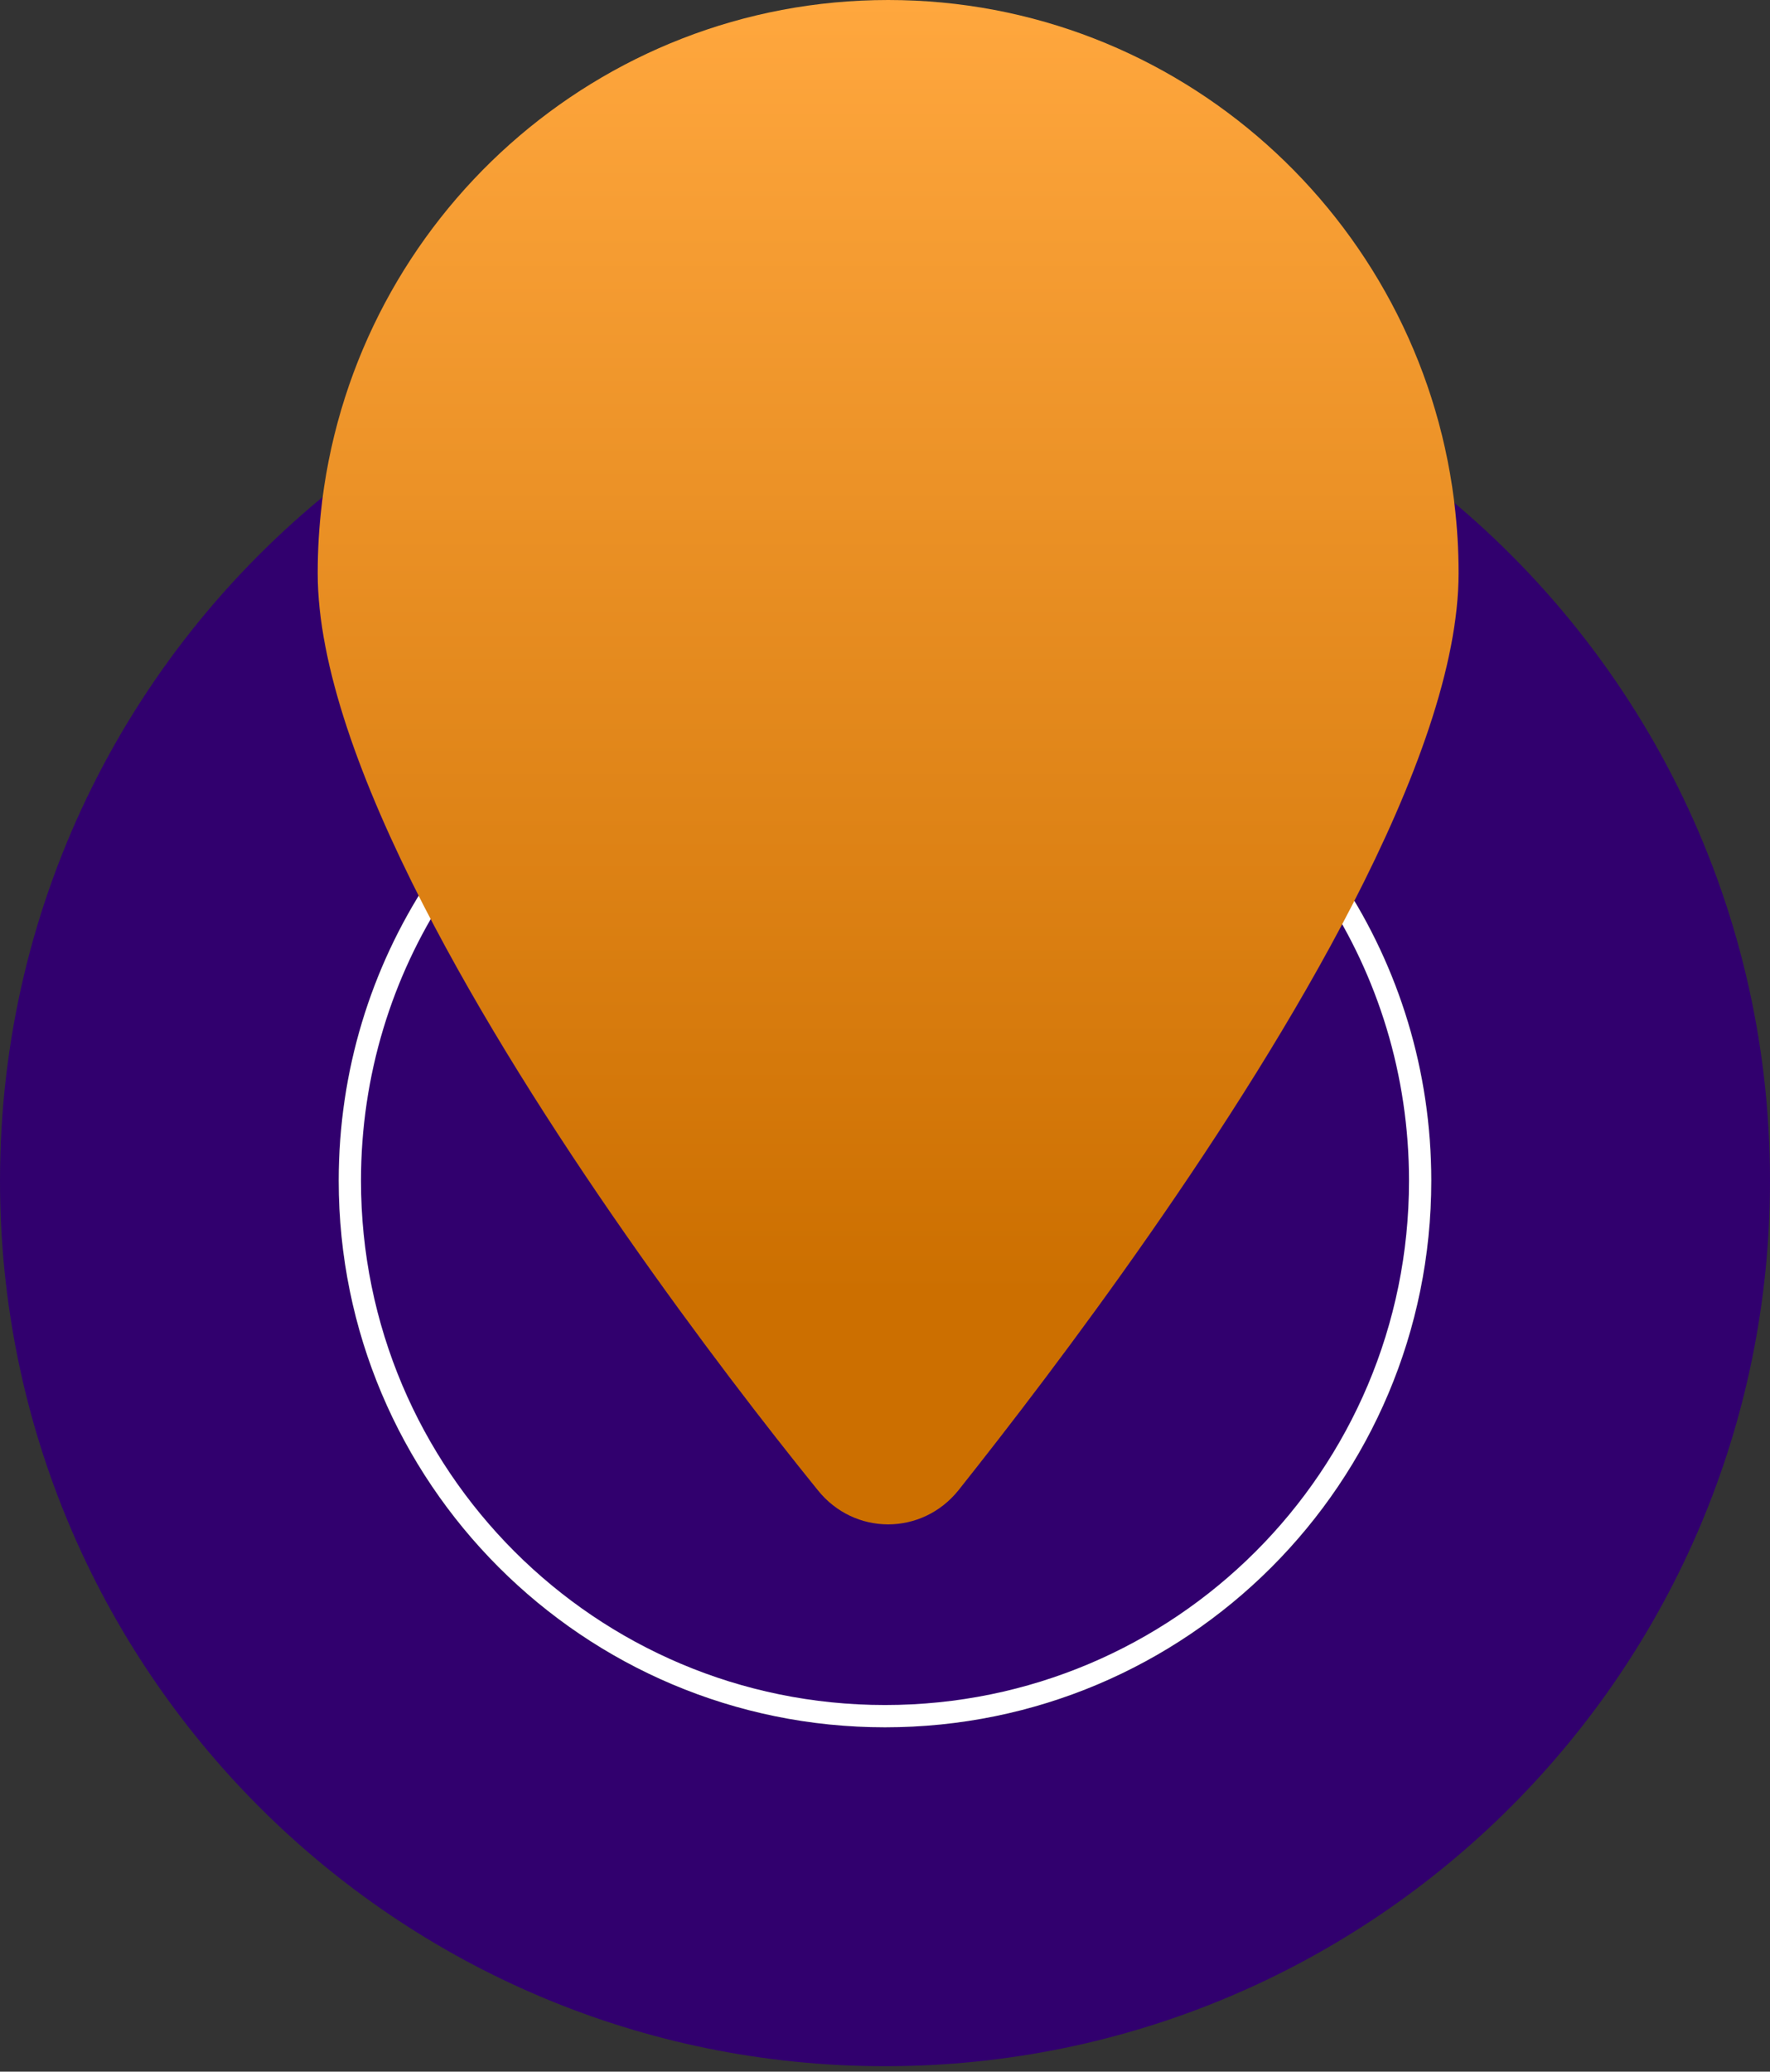 <svg width="159" height="186" viewBox="0 0 159 186" fill="none" xmlns="http://www.w3.org/2000/svg">
<rect x="0" y="0" width="159" height="186" fill="#333333" stroke="none"/>
<path d="M159 106.01C159 149.918 123.408 185.51 79.5 185.51C35.592 185.51 0 149.918 0 106.01C0 80.562 11.957 57.905 30.562 43.356C30.325 45.303 30.206 47.285 30.206 49.294C30.206 57.218 33.925 67.328 39.322 77.813C33.718 85.787 30.428 95.51 30.428 106.01C30.428 133.115 52.357 155.082 79.5 155.082C106.643 155.082 128.572 133.153 128.572 106.01C128.572 95.494 125.271 85.749 119.639 77.763C125.056 67.293 128.79 57.207 128.79 49.294C128.79 47.281 128.671 45.299 128.434 43.352C147.039 57.901 159 80.562 159 106.01Z" fill="#31006E"/>
<path d="M86.364 128.788L86.366 128.786C94.68 118.378 109.747 98.583 119.751 79.706C124.7 87.262 127.572 96.299 127.572 106.01C127.572 132.6 106.053 154.082 79.5 154.082C52.948 154.082 31.428 132.562 31.428 106.01C31.428 96.317 34.289 87.304 39.211 79.761C49.169 98.619 64.18 118.387 72.638 128.79C76.194 133.212 82.805 133.211 86.364 128.788Z" fill="#31006E" stroke="white" stroke-width="2"/>
<path d="M130.654 45.255C130.642 45.135 130.626 45.015 130.614 44.895C127.402 19.578 105.861 0 79.784 0C53.708 0 32.159 19.578 28.951 44.899C28.939 45.019 28.923 45.139 28.911 45.259C28.664 47.292 28.54 49.361 28.54 51.459C28.54 59.731 32.406 70.284 38.017 81.23C48.3 101.28 64.448 122.659 73.46 133.789C76.74 137.887 82.825 137.887 86.109 133.789C94.973 122.647 111.181 101.244 121.512 81.178C127.143 70.248 131.025 59.719 131.025 51.459C131.025 49.357 130.901 47.288 130.654 45.255Z" fill="url(#paint0_linear_81_185)"/>
<defs>
<linearGradient id="paint0_linear_81_185" x1="79.782" y1="0" x2="79.782" y2="136.862" gradientUnits="userSpaceOnUse">
<stop stop-color="#FFA73E"/>
<stop offset="0.849" stop-color="#CC6F00"/>
</linearGradient>
</defs>
</svg>
